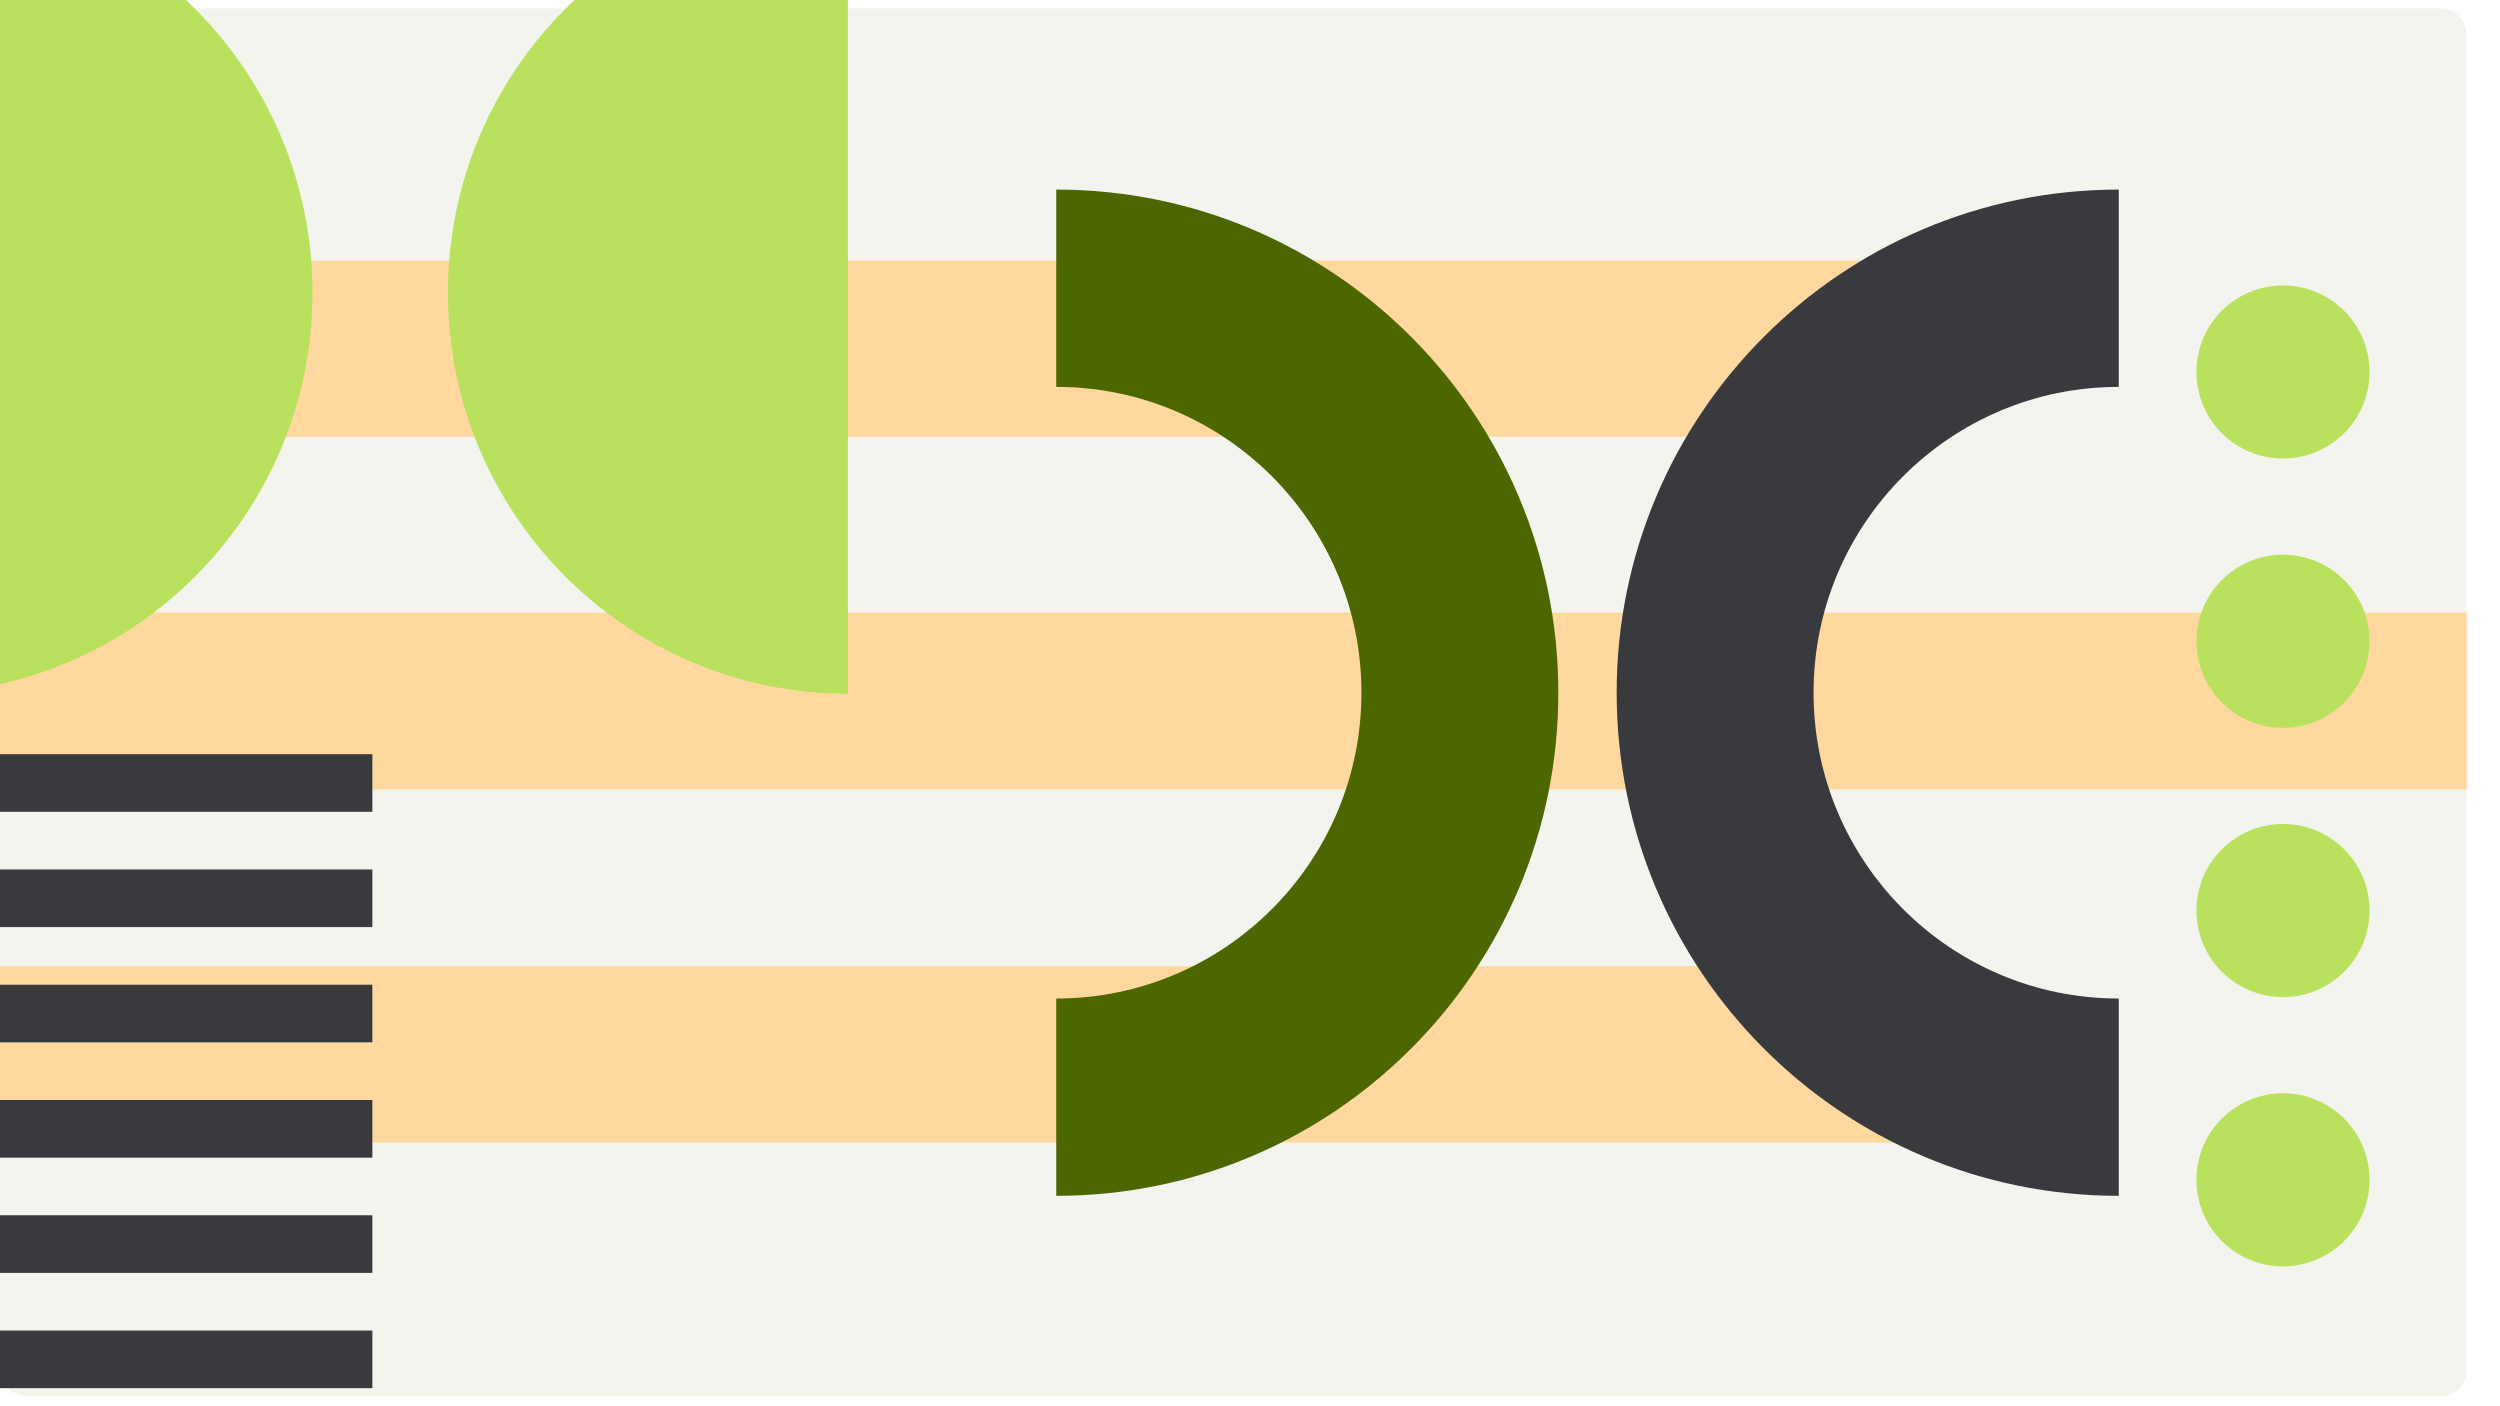 <svg width="1200" height="675" viewBox="0 0 1200 675" fill="none" xmlns="http://www.w3.org/2000/svg">
<g clip-path="url(#clip0_3_1125)">
<g filter="url(#filter0_d_3_1125)">
<g clip-path="url(#clip1_3_1125)">
<rect width="1184" height="666" rx="12" fill="#F4F4EF"/>
<rect x="-82" y="121" width="1012.07" height="84.692" fill="#FFD8A0"/>
<rect x="-82" y="290" width="1331" height="85" fill="#FFD8A0"/>
<rect x="-82" y="459.77" width="1012.07" height="84.692" fill="#FFD8A0"/>
</g>
</g>
<path d="M507 574C640.101 574 748 465.877 748 332.5C748 199.123 640.101 91 507 91L507 185.706C587.904 185.706 653.49 251.428 653.49 332.5C653.49 413.572 587.904 479.294 507 479.294L507 574Z" fill="#4C6600"/>
<path d="M1017 91C883.899 91 776 199.123 776 332.5C776 465.877 883.899 574 1017 574L1017 479.294C936.096 479.294 870.51 413.572 870.51 332.5C870.51 251.428 936.096 185.706 1017 185.706L1017 91Z" fill="#393A3D"/>
<path d="M-42 333C64.039 333 150 246.815 150 140.5C150 34.185 64.039 -52 -42 -52L-42 333Z" fill="#B9E15E"/>
<path d="M407 -52C300.961 -52 215 34.185 215 140.5C215 246.815 300.961 333 407 333L407 -52Z" fill="#B9E15E"/>
<rect x="-33" y="362" width="211.73" height="27.666" fill="#393A3D"/>
<rect x="-33" y="417.332" width="211.73" height="27.666" fill="#393A3D"/>
<rect x="-33" y="472.664" width="211.73" height="27.666" fill="#393A3D"/>
<rect x="-33" y="527.996" width="211.73" height="27.666" fill="#393A3D"/>
<rect x="-33" y="583.328" width="211.73" height="27.666" fill="#393A3D"/>
<rect x="-33" y="638.66" width="211.73" height="27.666" fill="#393A3D"/>
<circle cx="1095.83" cy="178.547" r="41.547" transform="rotate(90 1095.83 178.547)" fill="#B9E15E"/>
<circle cx="1095.83" cy="307.805" r="41.547" transform="rotate(90 1095.83 307.805)" fill="#B9E15E"/>
<circle cx="1095.83" cy="437.058" r="41.547" transform="rotate(90 1095.83 437.058)" fill="#B9E15E"/>
<circle cx="1095.83" cy="566.316" r="41.547" transform="rotate(90 1095.83 566.316)" fill="#B9E15E"/>
</g>
<defs>
<filter id="filter0_d_3_1125" x="-16" y="-12" width="1216" height="698" filterUnits="userSpaceOnUse" color-interpolation-filters="sRGB">
<feFlood flood-opacity="0" result="BackgroundImageFix"/>
<feColorMatrix in="SourceAlpha" type="matrix" values="0 0 0 0 0 0 0 0 0 0 0 0 0 0 0 0 0 0 127 0" result="hardAlpha"/>
<feOffset dy="4"/>
<feGaussianBlur stdDeviation="8"/>
<feColorMatrix type="matrix" values="0 0 0 0 0 0 0 0 0 0 0 0 0 0 0 0 0 0 0.2 0"/>
<feBlend mode="normal" in2="BackgroundImageFix" result="effect1_dropShadow_3_1125"/>
<feBlend mode="normal" in="SourceGraphic" in2="effect1_dropShadow_3_1125" result="shape"/>
</filter>
<clipPath id="clip0_3_1125">
<rect width="1200" height="675" fill="white"/>
</clipPath>
<clipPath id="clip1_3_1125">
<rect width="1184" height="666" rx="12" fill="white"/>
</clipPath>
</defs>
</svg>
